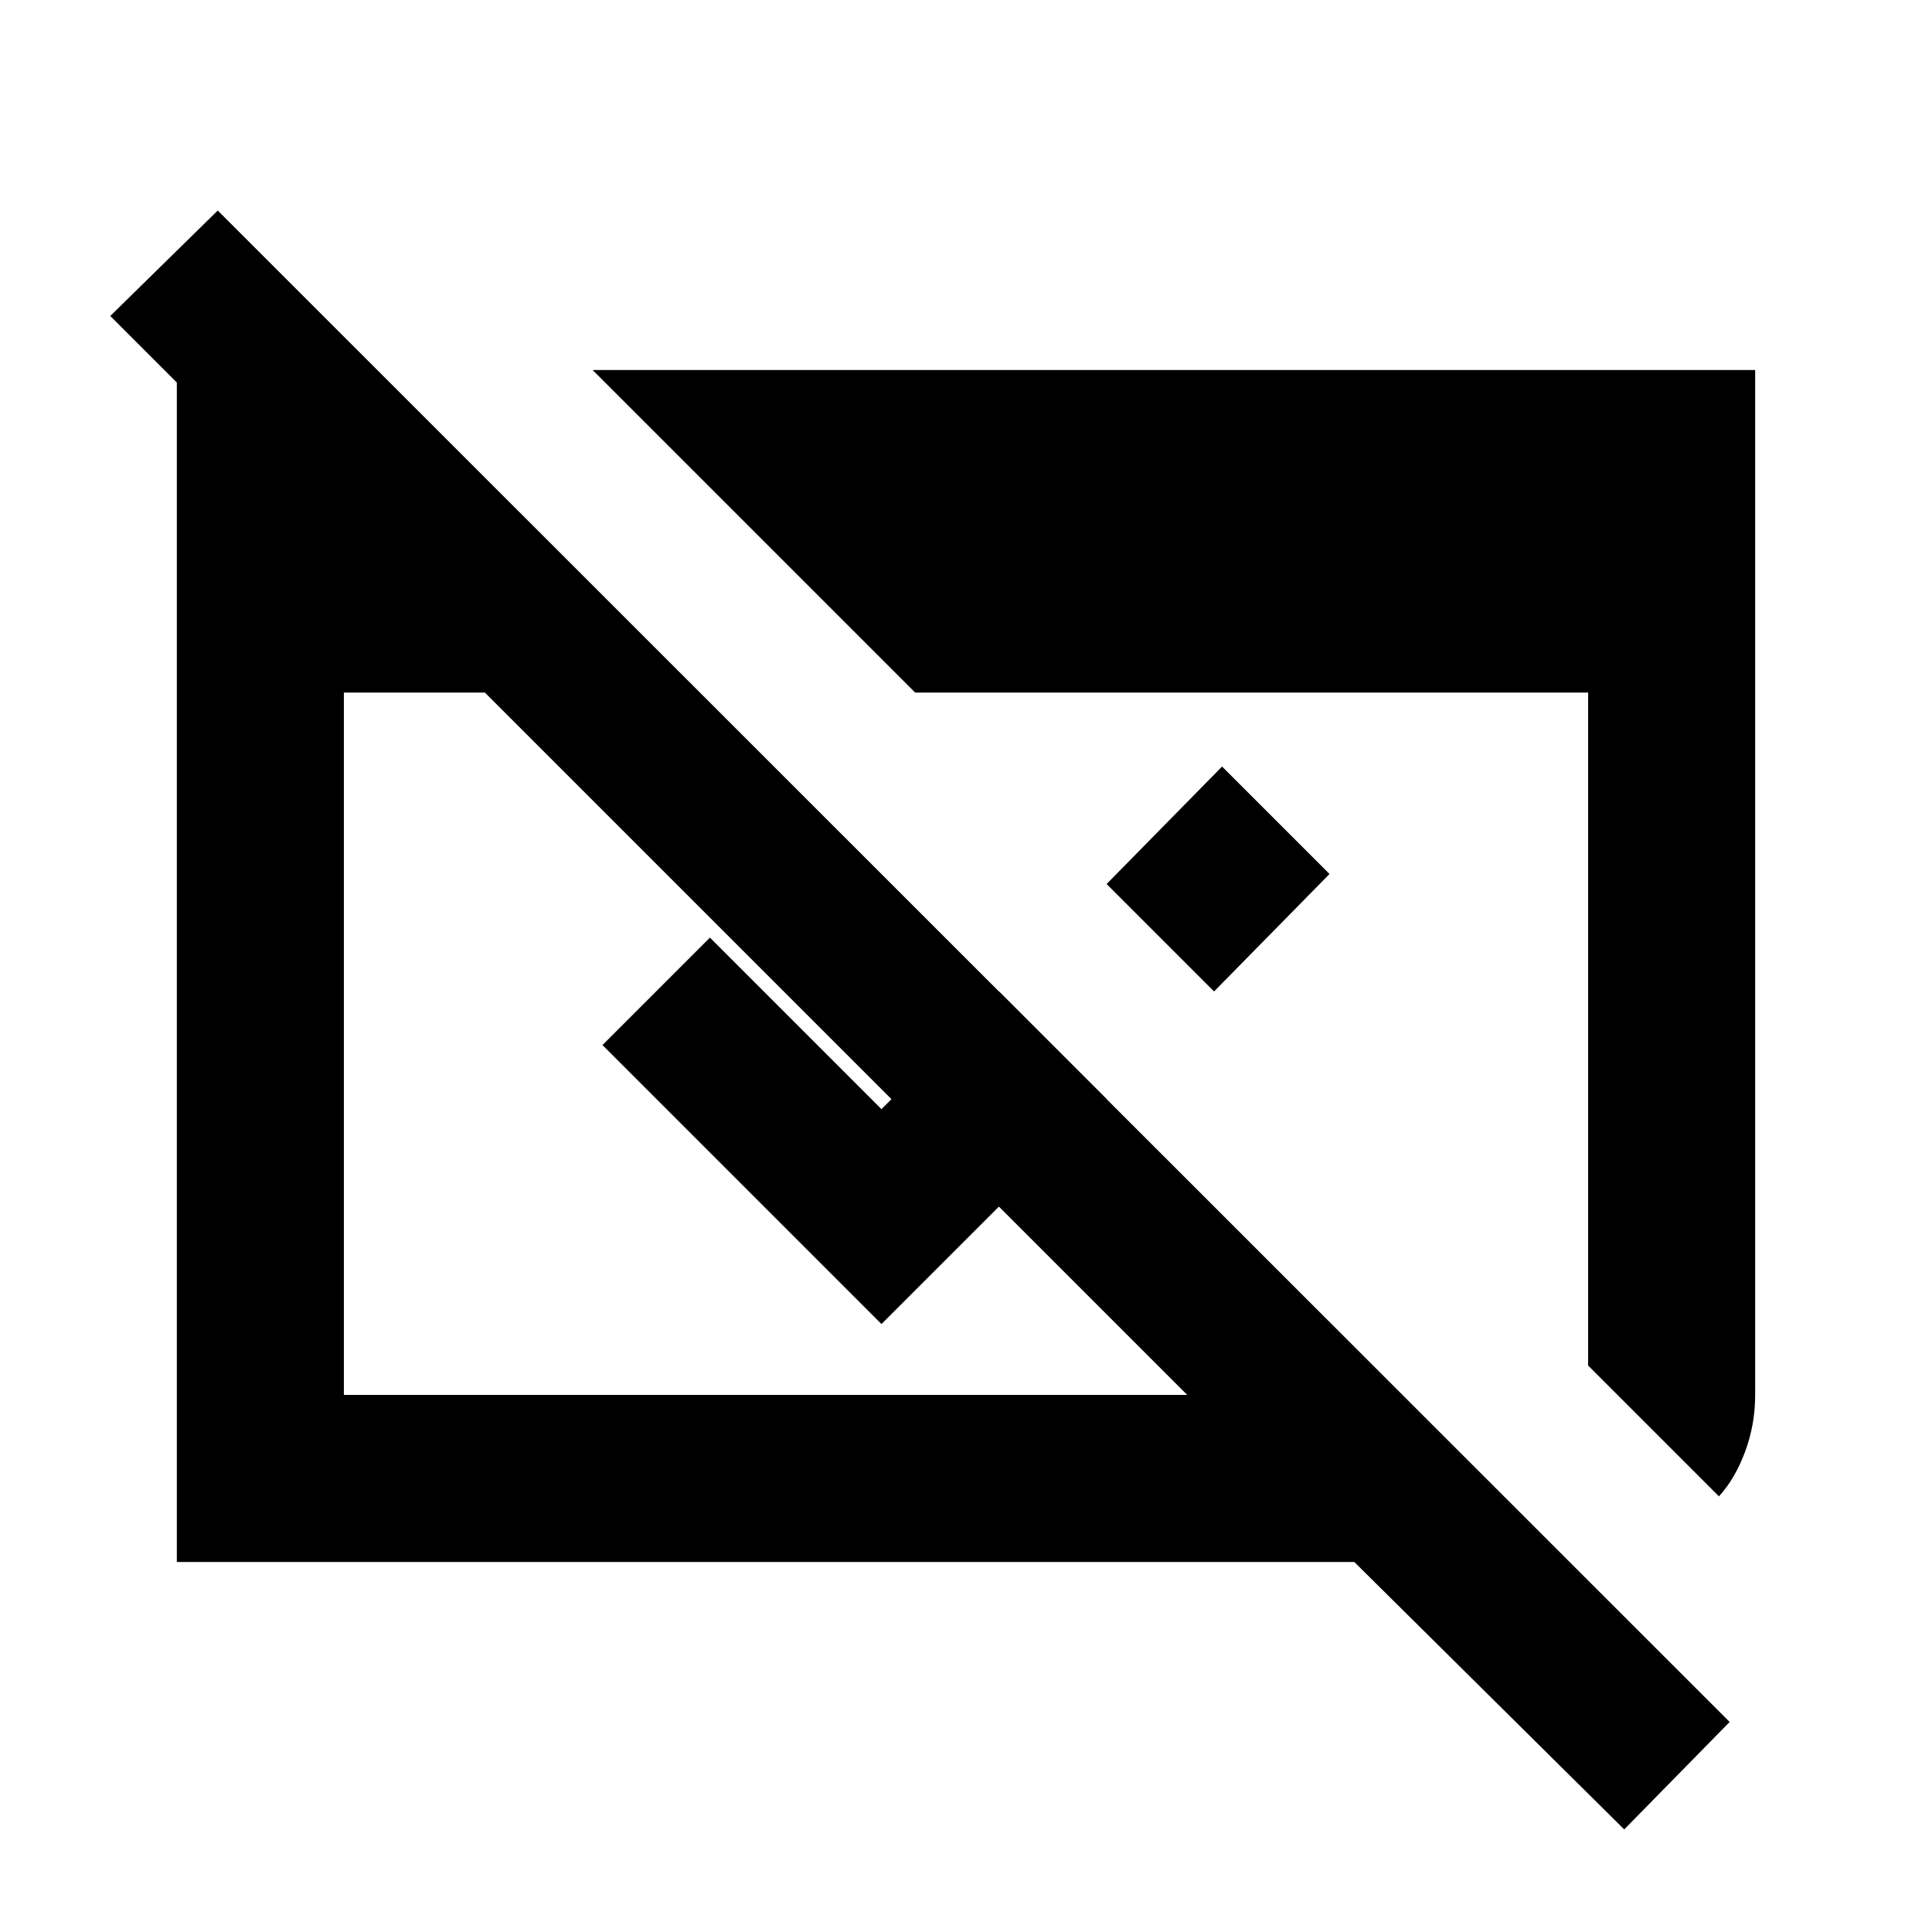 <svg xmlns="http://www.w3.org/2000/svg" height="20" viewBox="0 -960 960 960" width="20"><path d="M807.065-50.978 672.935-183.87H87.869v-591.544h90.305v95.783L54.804-803l53.392-52.391L859.457-104.37l-52.392 53.392ZM170.87-266.87h419.065l-349-348.999H170.87v348.999Zm683.261 50.392-65.001-65.001v-334.39H454.74L294.478-776.131h577.653v509.261q0 14.718-5 28.196-5 13.478-13 22.196Zm-250.87-250.87-53.391-53.391 57.369-58.37 53.391 53.392-57.369 58.369Zm-53.391 53.391L438-302.087l-138.63-138.63 53.391-53.392L438-408.87l58.478-58.478 53.392 53.391Z"/></svg>